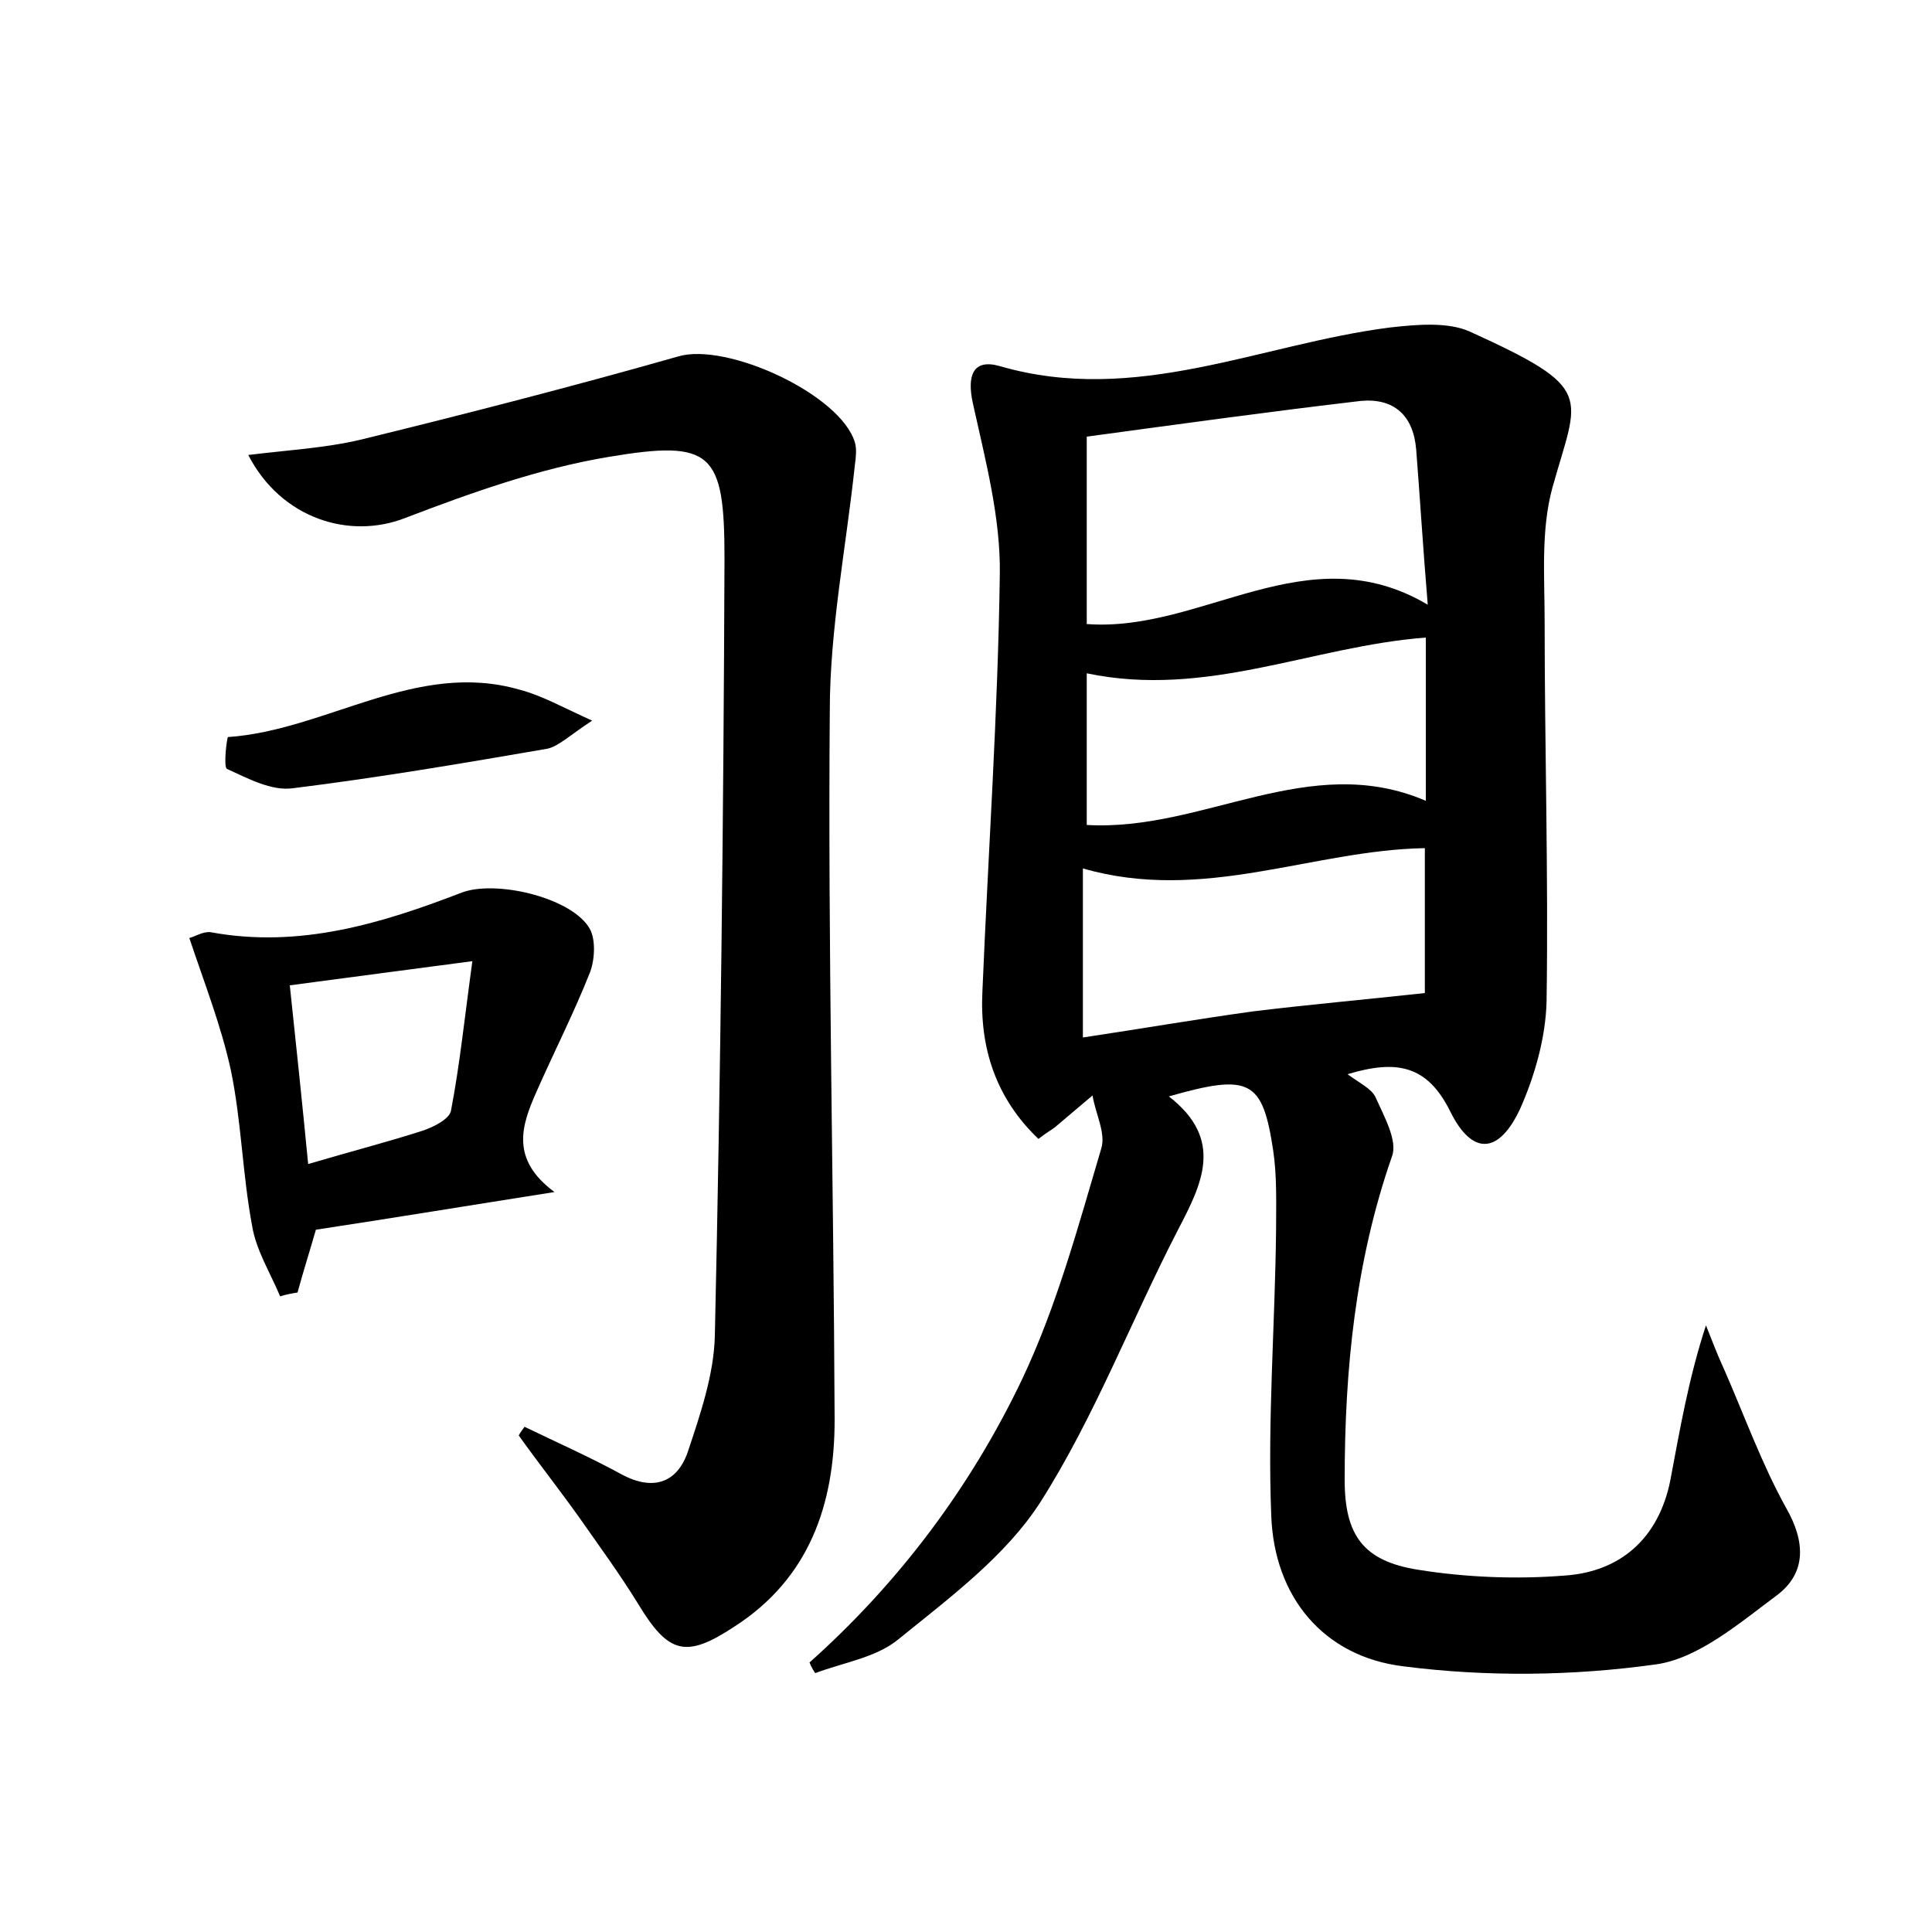 <?xml version="1.0" encoding="utf-8"?>
<!-- Generator: Adobe Illustrator 22.0.0, SVG Export Plug-In . SVG Version: 6.00 Build 0)  -->
<svg version="1.1" id="图层_1" xmlns="http://www.w3.org/2000/svg" xmlns:xlink="http://www.w3.org/1999/xlink" x="0px" y="0px"
	 viewBox="0 0 200 200" style="enable-background:new 0 0 200 200;" xml:space="preserve">
<style type="text/css">
	.st0{fill:#FFFFFF;}
</style>
<g>
	
	<path d="M83.8,172.1c9.3-8.3,16.7-18.2,22-29.3c3.6-7.6,5.8-15.8,8.2-23.9c0.5-1.6-0.6-3.6-0.9-5.5c-1.3,1.1-2.6,2.2-3.9,3.3
		c-0.4,0.3-0.8,0.5-1.7,1.2c-4.4-4.2-6.1-9.4-5.8-15.3c0.6-14.4,1.6-28.7,1.8-43.1c0.1-5.9-1.5-11.9-2.8-17.8
		c-0.6-2.8,0-4.6,2.8-3.8c14.1,4.1,27-2.3,40.4-4c2.7-0.3,5.9-0.6,8.2,0.4c13.2,6,11.3,6.5,8.6,16.2c-1.2,4.4-0.8,9.2-0.8,13.8
		c0,13.1,0.4,26.2,0.2,39.4c-0.1,3.7-1.2,7.6-2.7,11c-2.2,4.8-5,5-7.3,0.3c-2.4-4.8-5.6-5.3-10.6-3.8c1.2,0.9,2.5,1.5,2.9,2.4
		c0.9,2,2.3,4.5,1.7,6.1c-3.8,10.9-4.9,22.1-4.9,33.5c0,5.7,1.9,8.4,7.6,9.3c5,0.8,10.2,1,15.2,0.6c5.8-0.4,9.7-3.9,10.9-9.8
		c1-5.3,1.9-10.6,3.7-16.1c0.6,1.5,1.2,3.1,1.9,4.6c2.1,4.8,3.9,9.8,6.4,14.3c2,3.5,2.1,6.7-0.9,9c-3.9,2.9-8.2,6.6-12.6,7.2
		c-8.6,1.2-17.5,1.3-26.1,0.2c-8.3-1-13.4-7.2-13.7-15.6c-0.4-9.9,0.4-19.8,0.5-29.7c0-2.7,0.1-5.4-0.3-8.1c-1.1-7.3-2.4-8-10.8-5.6
		c5.8,4.5,3.4,9.1,0.9,13.9c-4.8,9.3-8.6,19.3-14.2,28.1c-3.6,5.6-9.4,9.9-14.7,14.2c-2.3,1.9-5.7,2.4-8.6,3.5
		C84.3,173.1,84,172.6,83.8,172.1z M112.5,64.6c12,0.9,22.8-9.4,35.3-2c-0.5-6-0.8-11-1.2-16.1c-0.3-3.5-2.3-5.3-5.7-5
		c-9.4,1.1-18.8,2.4-28.4,3.7C112.5,52,112.5,58.2,112.5,64.6z M147.5,87.8c-11.7,0.2-22.9,5.7-35.4,2.1c0,5.8,0,11.3,0,17.5
		c6-0.9,11.8-1.9,17.6-2.7c5.7-0.7,11.4-1.2,17.8-1.9C147.5,98.6,147.5,93.1,147.5,87.8z M112.5,69.7c0,5.5,0,10.7,0,15.7
		c12.1,0.7,23-7.7,35.1-2.5c0-6.1,0-11.5,0-16.9C135.8,66.9,124.9,72.3,112.5,69.7z"/>
	<path d="M54.3,147.7c3.3,1.6,6.7,3.1,10,4.9c3.3,1.8,5.8,0.9,6.9-2.3c1.3-3.9,2.7-8,2.8-12c0.6-26.8,0.9-53.7,1-80.5
		c0-11-1.3-12.3-12-10.5C55.8,48.5,48.8,51,42,53.6c-5.8,2.3-12.9,0.1-16.3-6.5c4-0.5,7.9-0.7,11.7-1.6c11-2.7,21.9-5.5,32.8-8.6
		c5-1.5,16.8,3.9,18.3,8.9c0.2,0.7,0.1,1.6,0,2.3c-0.9,8.5-2.6,17-2.6,25.5c-0.2,24.5,0.4,48.9,0.5,73.4c0,8.7-2.6,16.4-10.4,21.4
		c-5,3.3-6.8,2.8-9.9-2.3c-1.9-3.1-4.1-6.1-6.2-9.1c-2-2.8-4.2-5.6-6.2-8.4C53.8,148.4,54,148.1,54.3,147.7z"/>
	<path d="M19.6,97.1c0.5-0.1,1.4-0.7,2.2-0.6c9.2,1.7,17.7-0.9,26-4.1c3.4-1.3,11,0.4,13.1,3.5c0.8,1.1,0.7,3.3,0.2,4.7
		c-1.7,4.3-3.8,8.4-5.6,12.5c-1.5,3.4-2.7,6.9,1.9,10.3c-8.9,1.4-16.8,2.7-24.7,3.9c-0.6,2.1-1.3,4.3-1.9,6.5
		c-0.6,0.1-1.2,0.2-1.8,0.4c-1-2.4-2.5-4.8-2.9-7.3c-1-5.3-1.1-10.8-2.2-16.1C22.9,106.2,21.2,101.9,19.6,97.1z M48.9,99.5
		c-6.9,0.9-12.8,1.7-18.9,2.5c0.7,6.6,1.3,12.3,1.9,18.5c4.4-1.3,8.3-2.3,12-3.5c1.1-0.4,2.7-1.2,2.8-2.1
		C47.6,110.2,48.1,105.3,48.9,99.5z"/>
	<path d="M61.3,74.6c-2.3,1.5-3.4,2.6-4.6,2.9C48,79,39.2,80.5,30.3,81.6c-2.2,0.3-4.6-1-6.8-2c-0.4-0.2,0-3.3,0.1-3.3
		c10.2-0.7,19.5-8,30.2-4.9C56.1,72,58.2,73.2,61.3,74.6z"/>
	
	
	
	
</g>
</svg>
